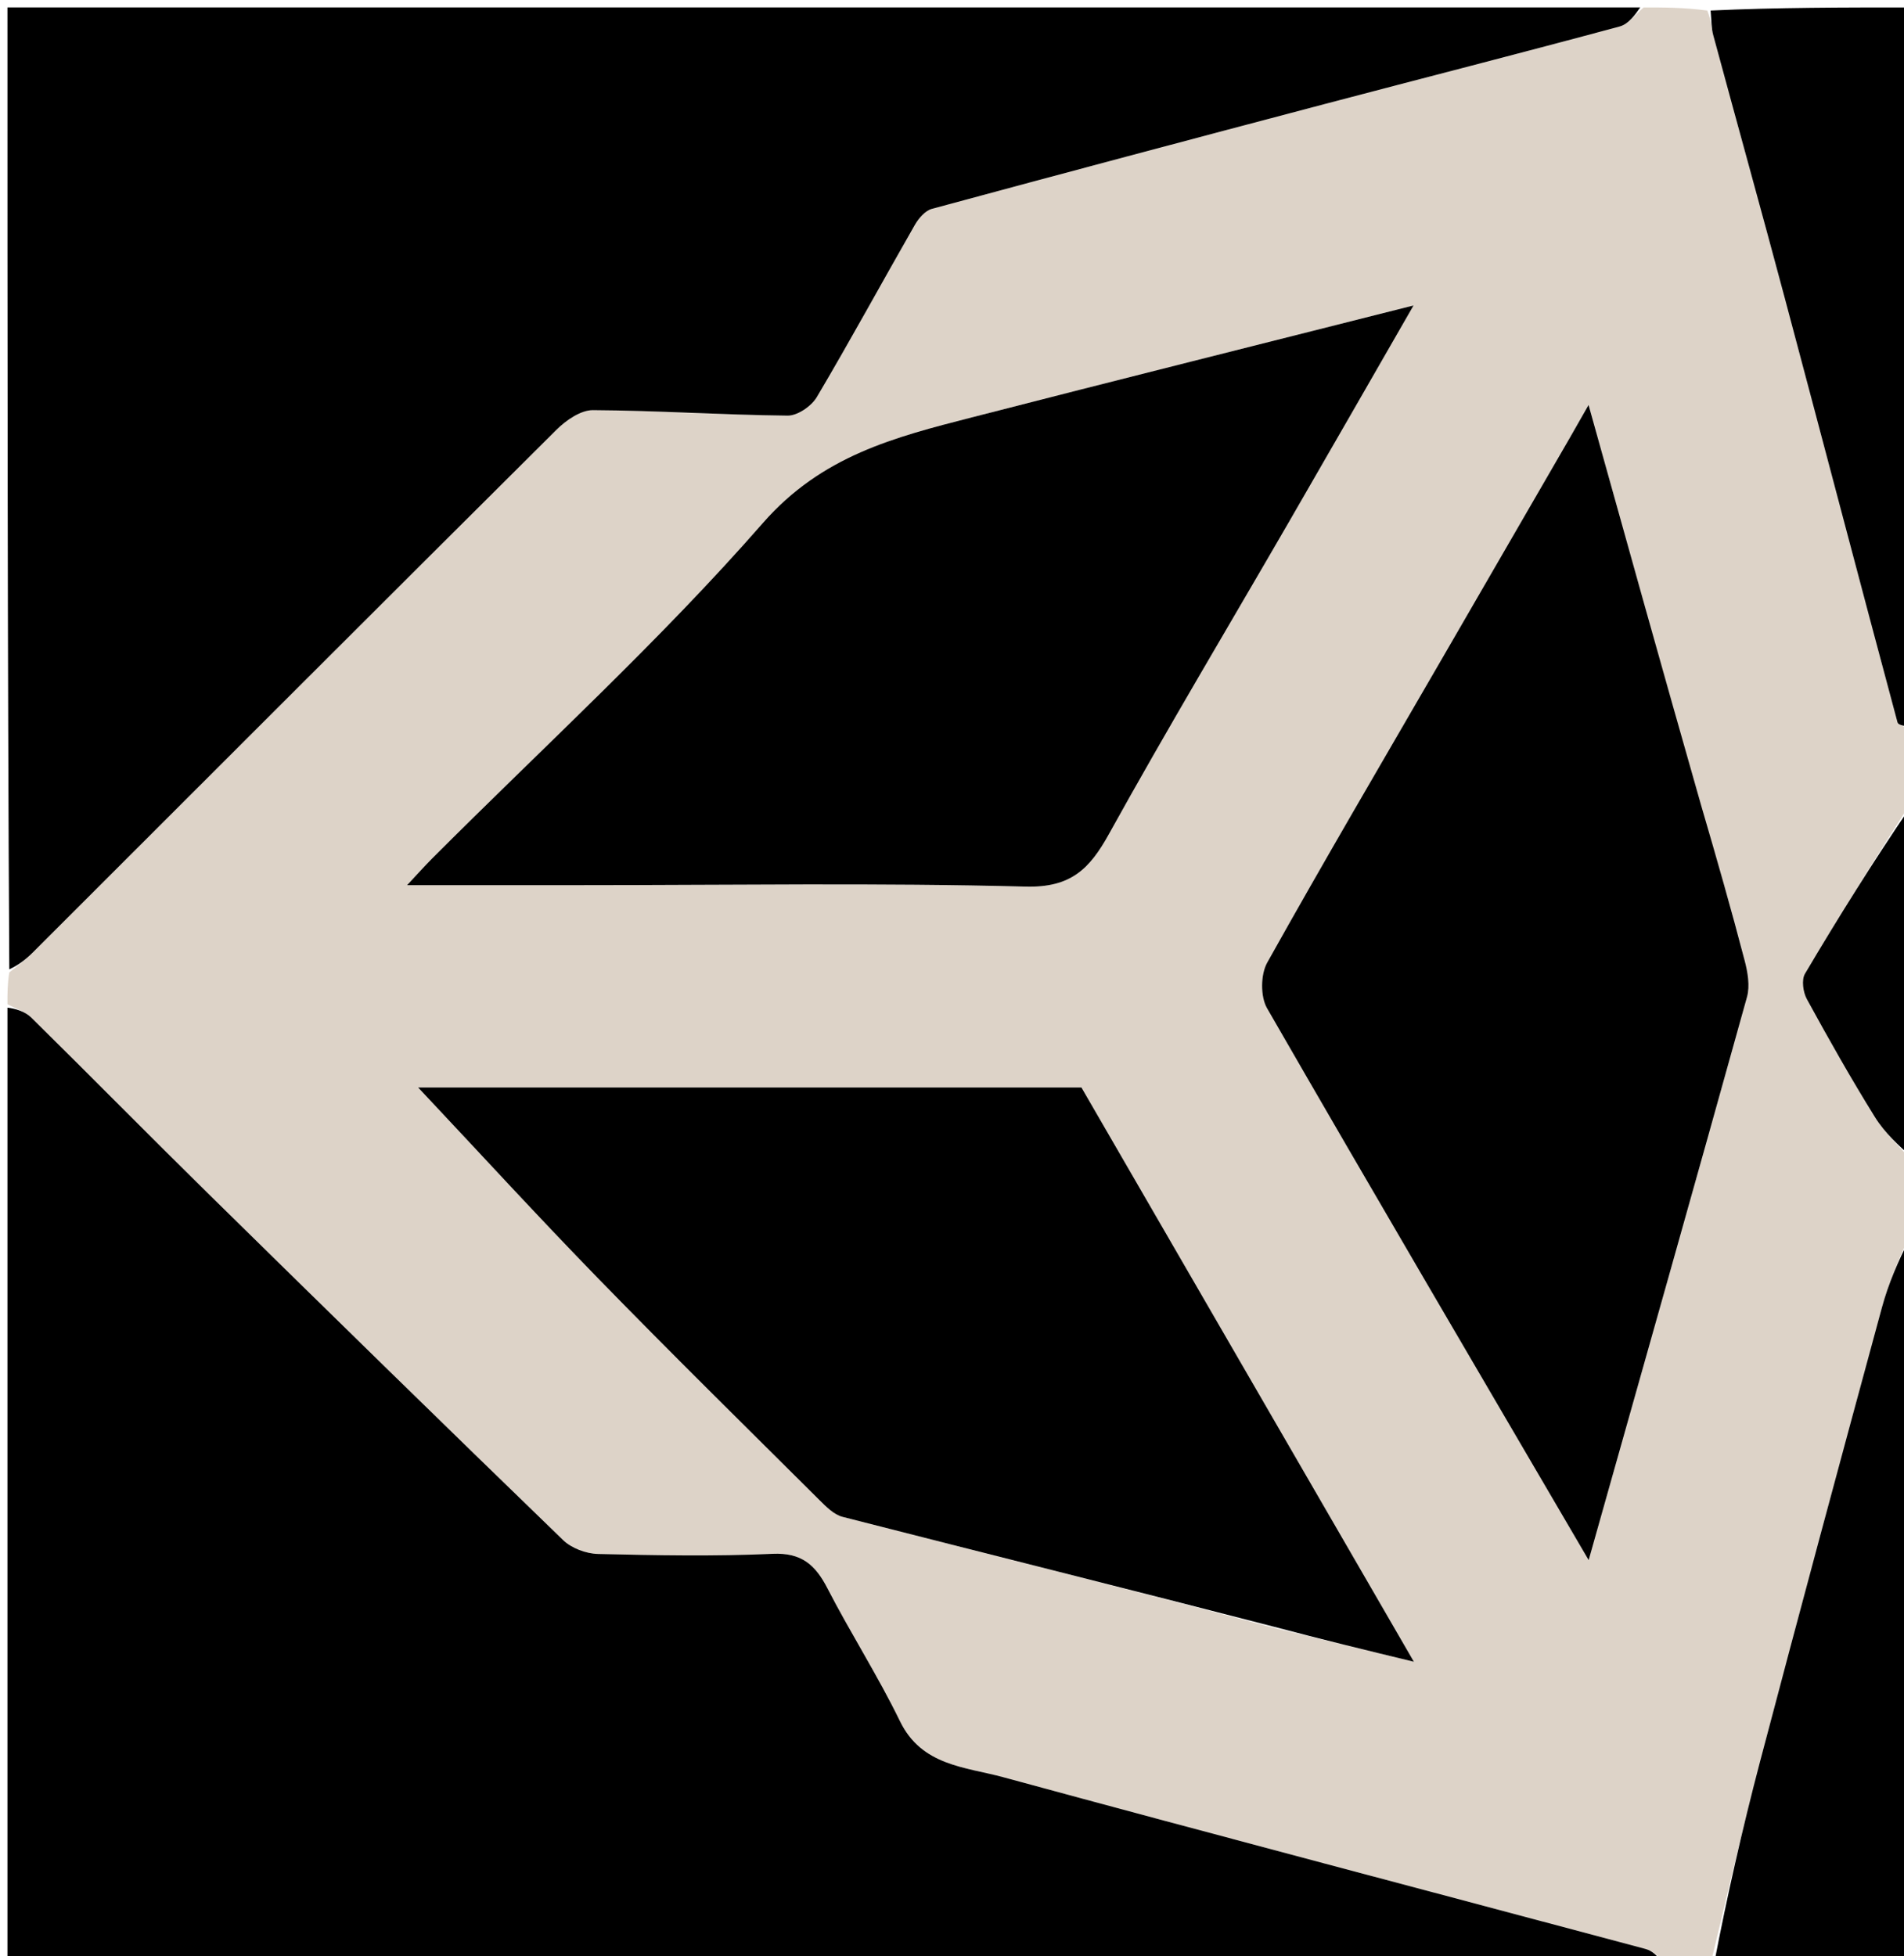 <svg version="1.1" id="Layer_1" xmlns="http://www.w3.org/2000/svg" xmlns:xlink="http://www.w3.org/1999/xlink" x="0px" y="0px"
	 width="100%" viewBox="0 0 256 263" enable-background="new 0 0 256 263" xml:space="preserve">
<path fill="#DDD3C8" opacity="1" stroke="none" 
	d="
M257,156 
	C257,159.362 257,162.725 256.683,166.221 
	C255.245,169.484 253.908,172.556 253.038,175.755 
	C247.506,196.091 242.015,216.439 236.644,236.818 
	C234.268,245.836 232.205,254.937 230,264 
	C227.958,264 225.917,264 223.769,263.694 
	C222.859,262.92 222.11,262.246 221.243,262.014 
	C192.449,254.316 163.621,246.746 134.863,238.918 
	C129.794,237.538 123.927,237.408 121.013,231.41 
	C118.049,225.311 114.364,219.567 111.253,213.534 
	C109.626,210.38 107.777,208.718 103.876,208.895 
	C96.065,209.249 88.223,209.103 80.4,208.914 
	C78.804,208.876 76.843,208.145 75.711,207.049 
	C59.717,191.576 43.812,176.01 27.94,160.411 
	C19.984,152.591 12.16,144.636 4.211,136.809 
	C3.366,135.977 2.081,135.592 1,135 
	C1,133.611 1,132.222 1.25,130.734 
	C2.489,129.758 3.529,128.931 4.463,127.998 
	C27.907,104.582 51.324,81.137 74.824,57.776 
	C76.106,56.502 78.078,55.133 79.721,55.142 
	C88.449,55.193 97.172,55.784 105.9,55.879 
	C107.227,55.893 109.101,54.608 109.822,53.391 
	C114.346,45.751 118.589,37.945 123.003,30.24 
	C123.509,29.357 124.387,28.328 125.287,28.084 
	C142.853,23.325 160.441,18.65 178.038,14.007 
	C191.282,10.513 204.557,7.131 217.78,3.558 
	C218.995,3.229 219.933,1.877 221,1 
	C223.7,1 226.401,1 229.549,1.417 
	C230.11,2.803 230.101,3.805 230.353,4.737 
	C233.548,16.548 236.834,28.334 239.989,40.155 
	C245.054,59.133 250.027,78.134 255.122,97.103 
	C255.239,97.539 256.352,97.707 257,98 
	C257,101.362 257,104.725 256.729,108.224 
	C251.841,115.86 247.17,123.328 242.685,130.906 
	C242.197,131.731 242.427,133.393 242.94,134.33 
	C245.866,139.679 248.866,144.995 252.083,150.172 
	C253.411,152.308 255.343,154.069 257,156 
M78.5,119 
	C98.306,119 118.12,118.677 137.913,119.194 
	C143.95,119.352 146.481,116.858 149.088,112.151 
	C156.909,98.035 165.2,84.18 173.283,70.209 
	C178.826,60.628 184.328,51.023 190.058,41.065 
	C169.905,46.163 150.255,51.073 130.64,56.118 
	C120.289,58.781 110.498,61.251 102.57,70.316 
	C88.686,86.193 72.993,100.488 58.065,115.452 
	C57.096,116.424 56.183,117.453 54.734,119 
	C62.918,119 70.209,119 78.5,119 
M228.521,107.96 
	C223.623,90.404 218.724,72.847 213.589,54.444 
	C212.418,56.496 211.717,57.737 211.003,58.971 
	C205.266,68.886 199.527,78.799 193.788,88.713 
	C185.945,102.259 178.012,115.754 170.378,129.416 
	C169.487,131.01 169.455,133.979 170.357,135.545 
	C184.597,160.274 199.055,184.877 213.602,209.745 
	C220.762,184.371 227.889,159.219 234.893,134.032 
	C235.308,132.539 234.987,130.706 234.579,129.144 
	C232.789,122.299 230.842,115.496 228.521,107.96 
M171.692,218.946 
	C177.627,220.383 183.562,221.821 190.102,223.405 
	C174.927,197.194 160.135,171.645 145.403,146.199 
	C115.703,146.199 86.123,146.199 56.215,146.199 
	C64.474,154.977 72.363,163.599 80.515,171.965 
	C90.279,181.986 100.258,191.799 110.177,201.668 
	C111.08,202.566 112.124,203.627 113.279,203.923 
	C132.498,208.84 151.746,213.646 171.692,218.946 
z"/>
<path fill="#000000" opacity="1" stroke="none" 
	d="
M1,135.469 
	C2.081,135.592 3.366,135.977 4.211,136.809 
	C12.16,144.636 19.984,152.591 27.94,160.411 
	C43.812,176.01 59.717,191.576 75.711,207.049 
	C76.843,208.145 78.804,208.876 80.4,208.914 
	C88.223,209.103 96.065,209.249 103.876,208.895 
	C107.777,208.718 109.626,210.38 111.253,213.534 
	C114.364,219.567 118.049,225.311 121.013,231.41 
	C123.927,237.408 129.794,237.538 134.863,238.918 
	C163.621,246.746 192.449,254.316 221.243,262.014 
	C222.11,262.246 222.859,262.92 223.332,263.694 
	C149.092,264 75.185,264 1,264 
	C1,221.313 1,178.625 1,135.469 
z"/>
<path fill="#000000" opacity="1" stroke="none" 
	d="
M220.531,1 
	C219.933,1.877 218.995,3.229 217.78,3.558 
	C204.557,7.131 191.282,10.513 178.038,14.007 
	C160.441,18.65 142.853,23.325 125.287,28.084 
	C124.387,28.328 123.509,29.357 123.003,30.24 
	C118.589,37.945 114.346,45.751 109.822,53.391 
	C109.101,54.608 107.227,55.893 105.9,55.879 
	C97.172,55.784 88.449,55.193 79.721,55.142 
	C78.078,55.133 76.106,56.502 74.824,57.776 
	C51.324,81.137 27.907,104.582 4.463,127.998 
	C3.529,128.931 2.489,129.758 1.25,130.317 
	C1,87.054 1,44.108 1,1 
	C74.021,1 147.042,1 220.531,1 
z"/>
<path fill="#000000" opacity="1" stroke="none" 
	d="
M230.469,264 
	C232.205,254.937 234.268,245.836 236.644,236.818 
	C242.015,216.439 247.506,196.091 253.038,175.755 
	C253.908,172.556 255.245,169.484 256.683,166.677 
	C257,199.219 257,231.438 257,264 
	C248.315,264 239.626,264 230.469,264 
z"/>
<path fill="#000000" opacity="1" stroke="none" 
	d="
M257,97.531 
	C256.352,97.707 255.239,97.539 255.122,97.103 
	C250.027,78.134 245.054,59.133 239.989,40.155 
	C236.834,28.334 233.548,16.548 230.353,4.737 
	C230.101,3.805 230.11,2.803 229.999,1.417 
	C238.968,1 247.936,1 257,1 
	C257,33.021 257,65.042 257,97.531 
z"/>
<path fill="#000000" opacity="1" stroke="none" 
	d="
M257,155.531 
	C255.343,154.069 253.411,152.308 252.083,150.172 
	C248.866,144.995 245.866,139.679 242.94,134.33 
	C242.427,133.393 242.197,131.731 242.685,130.906 
	C247.17,123.328 251.841,115.86 256.729,108.68 
	C257,124.354 257,139.708 257,155.531 
z"/>
<path fill="#000000" opacity="1" stroke="none" 
	d="
M78,119 
	C70.209,119 62.918,119 54.734,119 
	C56.183,117.453 57.096,116.424 58.065,115.452 
	C72.993,100.488 88.686,86.193 102.57,70.316 
	C110.498,61.251 120.289,58.781 130.64,56.118 
	C150.255,51.073 169.905,46.163 190.058,41.065 
	C184.328,51.023 178.826,60.628 173.283,70.209 
	C165.2,84.18 156.909,98.035 149.088,112.151 
	C146.481,116.858 143.95,119.352 137.913,119.194 
	C118.12,118.677 98.306,119 78,119 
z"/>
<path fill="#000000" opacity="1" stroke="none" 
	d="
M228.736,108.319 
	C230.842,115.496 232.789,122.299 234.579,129.144 
	C234.987,130.706 235.308,132.539 234.893,134.032 
	C227.889,159.219 220.762,184.371 213.602,209.745 
	C199.055,184.877 184.597,160.274 170.357,135.545 
	C169.455,133.979 169.487,131.01 170.378,129.416 
	C178.012,115.754 185.945,102.259 193.788,88.713 
	C199.527,78.799 205.266,68.886 211.003,58.971 
	C211.717,57.737 212.418,56.496 213.589,54.444 
	C218.724,72.847 223.623,90.404 228.736,108.319 
z"/>
<path fill="#000000" opacity="1" stroke="none" 
	d="
M171.34,218.712 
	C151.746,213.646 132.498,208.84 113.279,203.923 
	C112.124,203.627 111.08,202.566 110.177,201.668 
	C100.258,191.799 90.279,181.986 80.515,171.965 
	C72.363,163.599 64.474,154.977 56.215,146.199 
	C86.123,146.199 115.703,146.199 145.403,146.199 
	C160.135,171.645 174.927,197.194 190.102,223.405 
	C183.562,221.821 177.627,220.383 171.34,218.712 
z"/>
</svg>